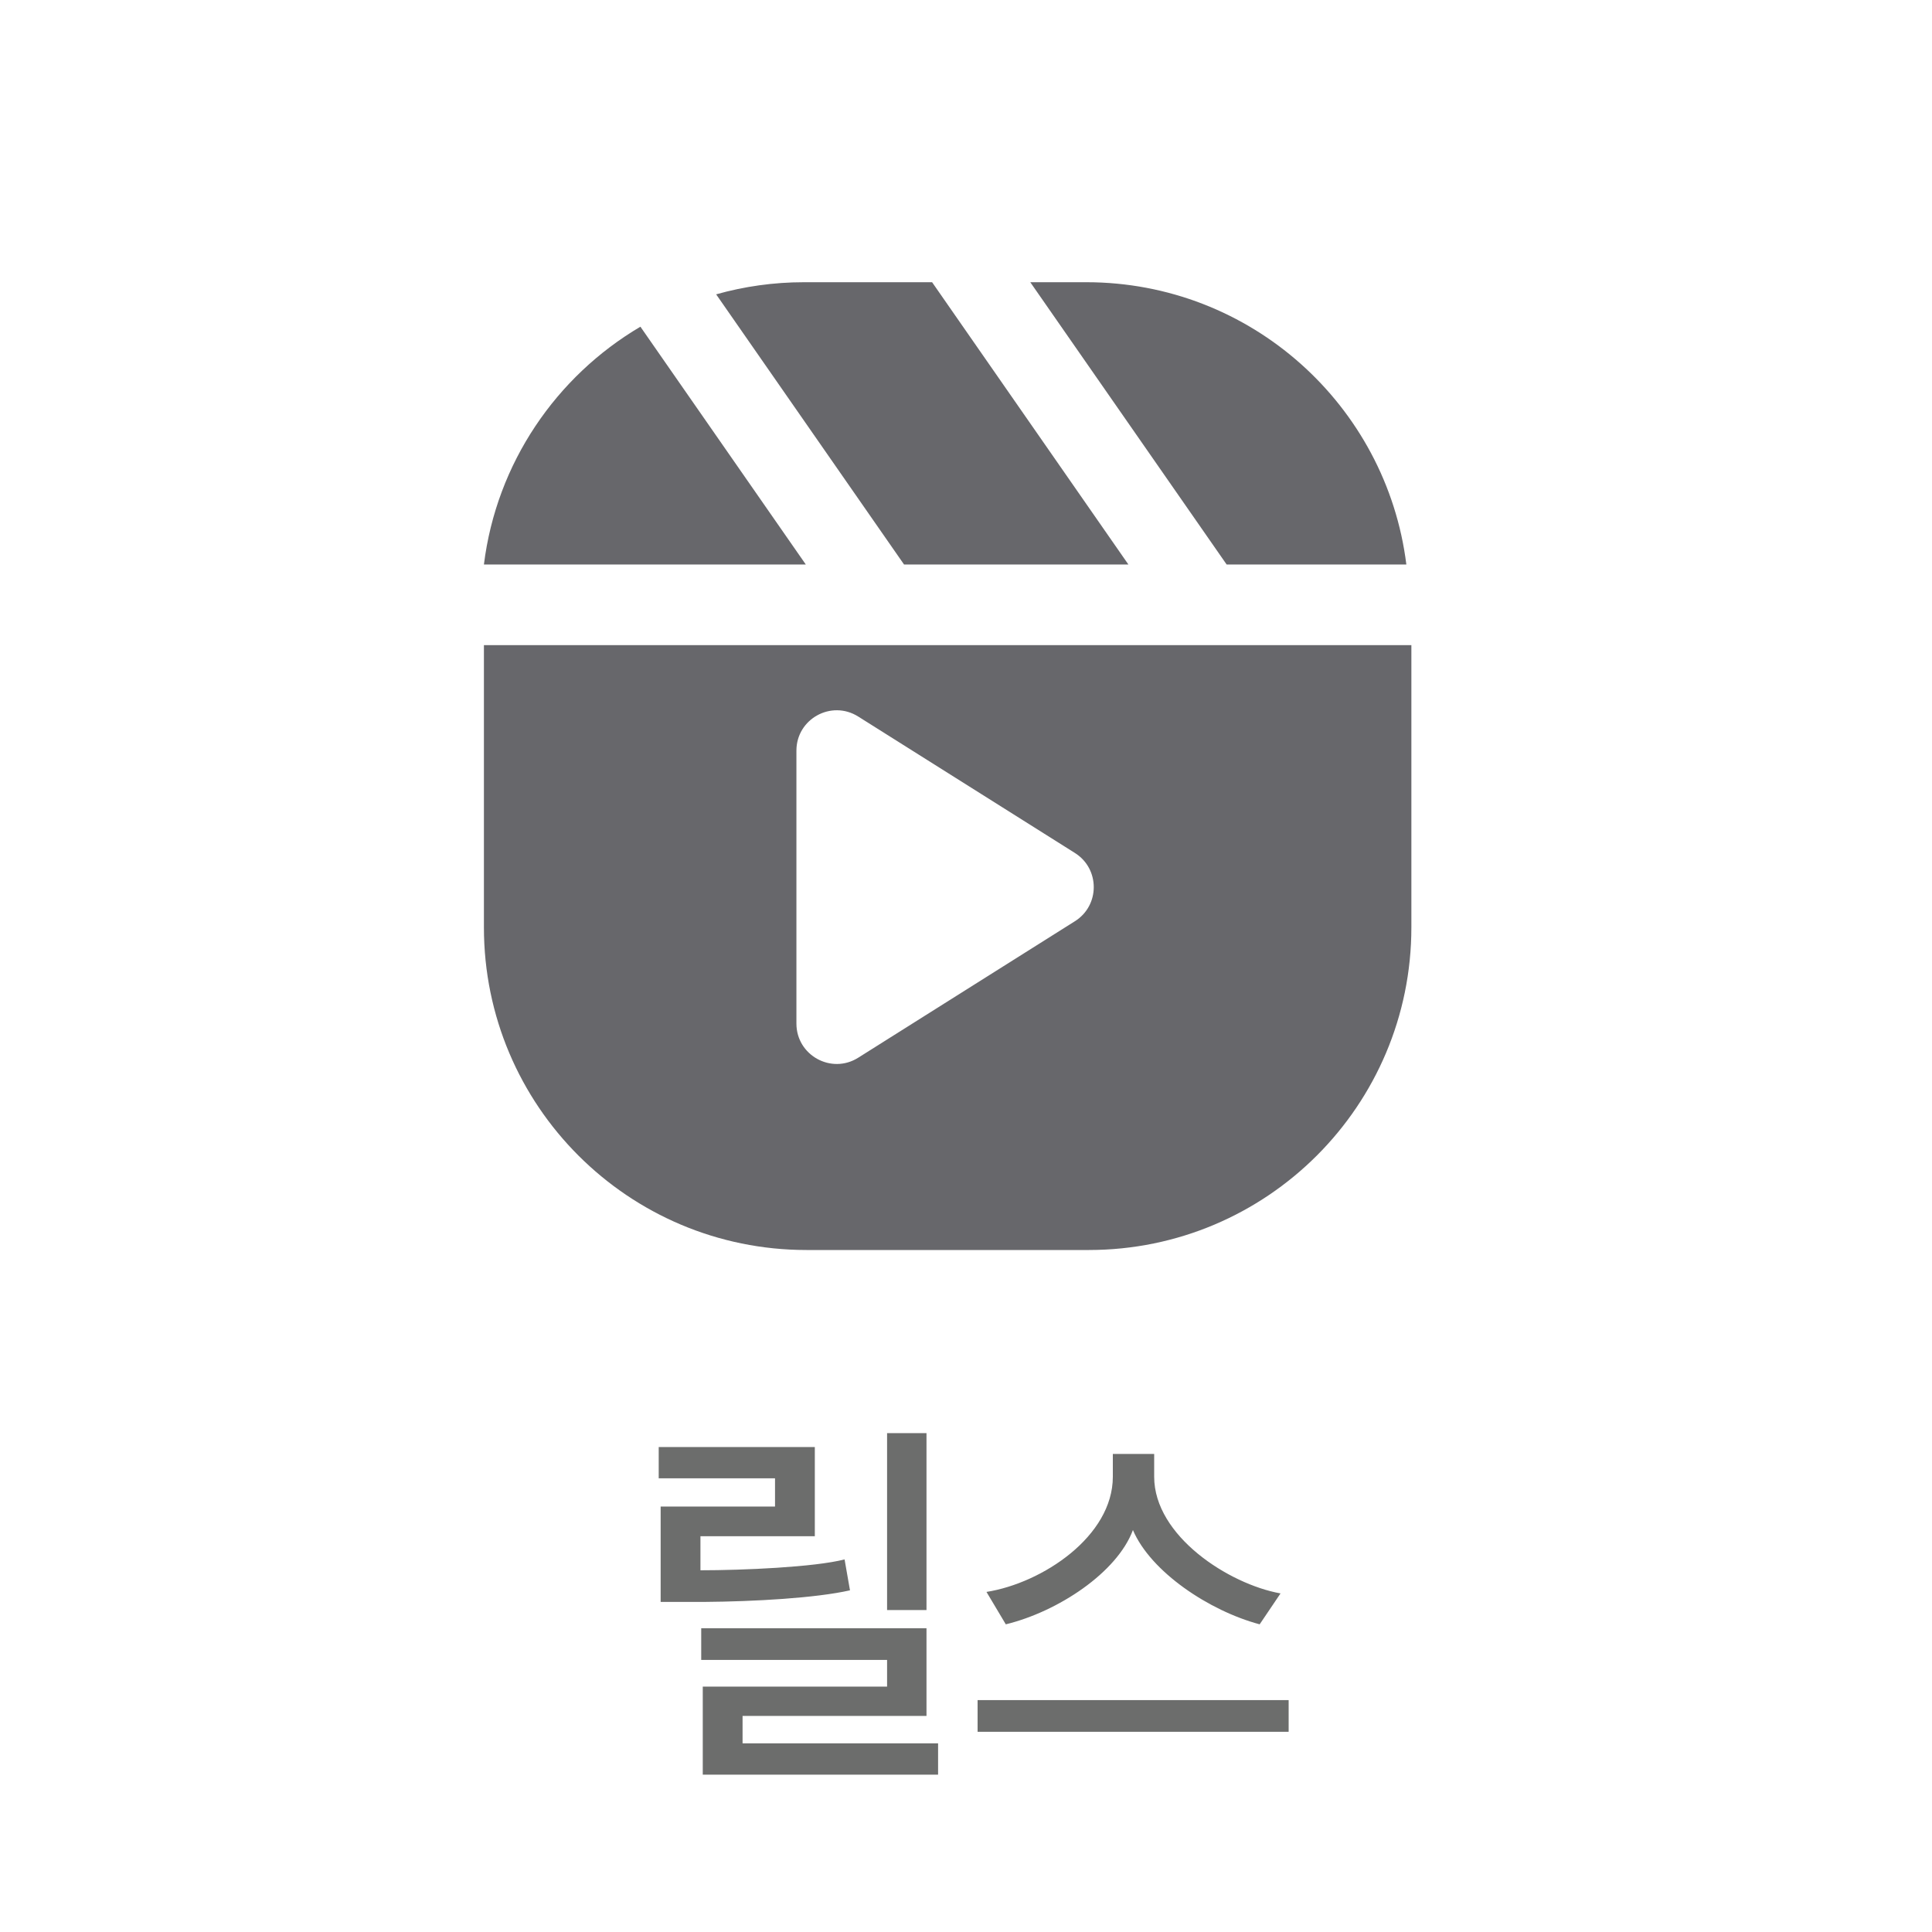 <svg width="40" height="40" viewBox="0 0 40 40" fill="none" xmlns="http://www.w3.org/2000/svg">
<rect x="0" y="0" width="40" height="40" fill="#333333" stroke="none"/>
<g clip-path="url(#clip0_323_476)">
<rect width="40" height="40" fill="white"/>
<path fill-rule="evenodd" clip-rule="evenodd" d="M19.298 5.843H16.646C16.015 5.843 15.405 5.931 14.827 6.094L18.717 11.687H23.362L19.298 5.843ZM25.396 11.687H29.117C28.706 8.393 25.896 5.843 22.49 5.843H21.331L25.396 11.687ZM10.019 11.687C10.28 9.588 11.516 7.792 13.259 6.764L16.683 11.687H10.019Z" fill="#67676B"/>
<path fill-rule="evenodd" clip-rule="evenodd" d="M29.221 13.357H10.019V19.201C10.019 22.89 13.009 25.88 16.698 25.88H22.542C26.23 25.88 29.221 22.89 29.221 19.201V13.357ZM22.255 19.073C22.775 18.746 22.775 17.988 22.255 17.66L17.768 14.835C17.212 14.485 16.489 14.884 16.489 15.541L16.489 21.192C16.489 21.849 17.212 22.249 17.768 21.899L22.255 19.073Z" fill="#67676B"/>
<path d="M19.182 33.334V29.671H18.366V33.334H19.182ZM19.422 36.742V36.094H15.374V35.526H19.182V33.711H14.518V34.367H18.366V34.919H14.55V36.742H19.422ZM17.486 32.286C16.862 32.447 15.374 32.511 14.502 32.511V31.806H16.87V29.959H13.638V30.607H16.046V31.191H13.678V33.166H14.582C15.614 33.158 16.886 33.087 17.598 32.926L17.486 32.286ZM26.68 35.855V35.199H20.24V35.855H26.68ZM26.512 32.99C25.44 32.798 23.896 31.799 23.896 30.575V30.102H23.04V30.575C23.04 31.806 21.584 32.775 20.424 32.959L20.824 33.63C21.904 33.367 23.128 32.559 23.456 31.678C23.824 32.542 25.032 33.35 26.08 33.63L26.512 32.99Z" fill="#6C6D6C"/>
</g>
<defs>
<clipPath id="clip0_323_476">
<rect width="40" height="40" fill="white"/>
</clipPath>
</defs>
</svg>
